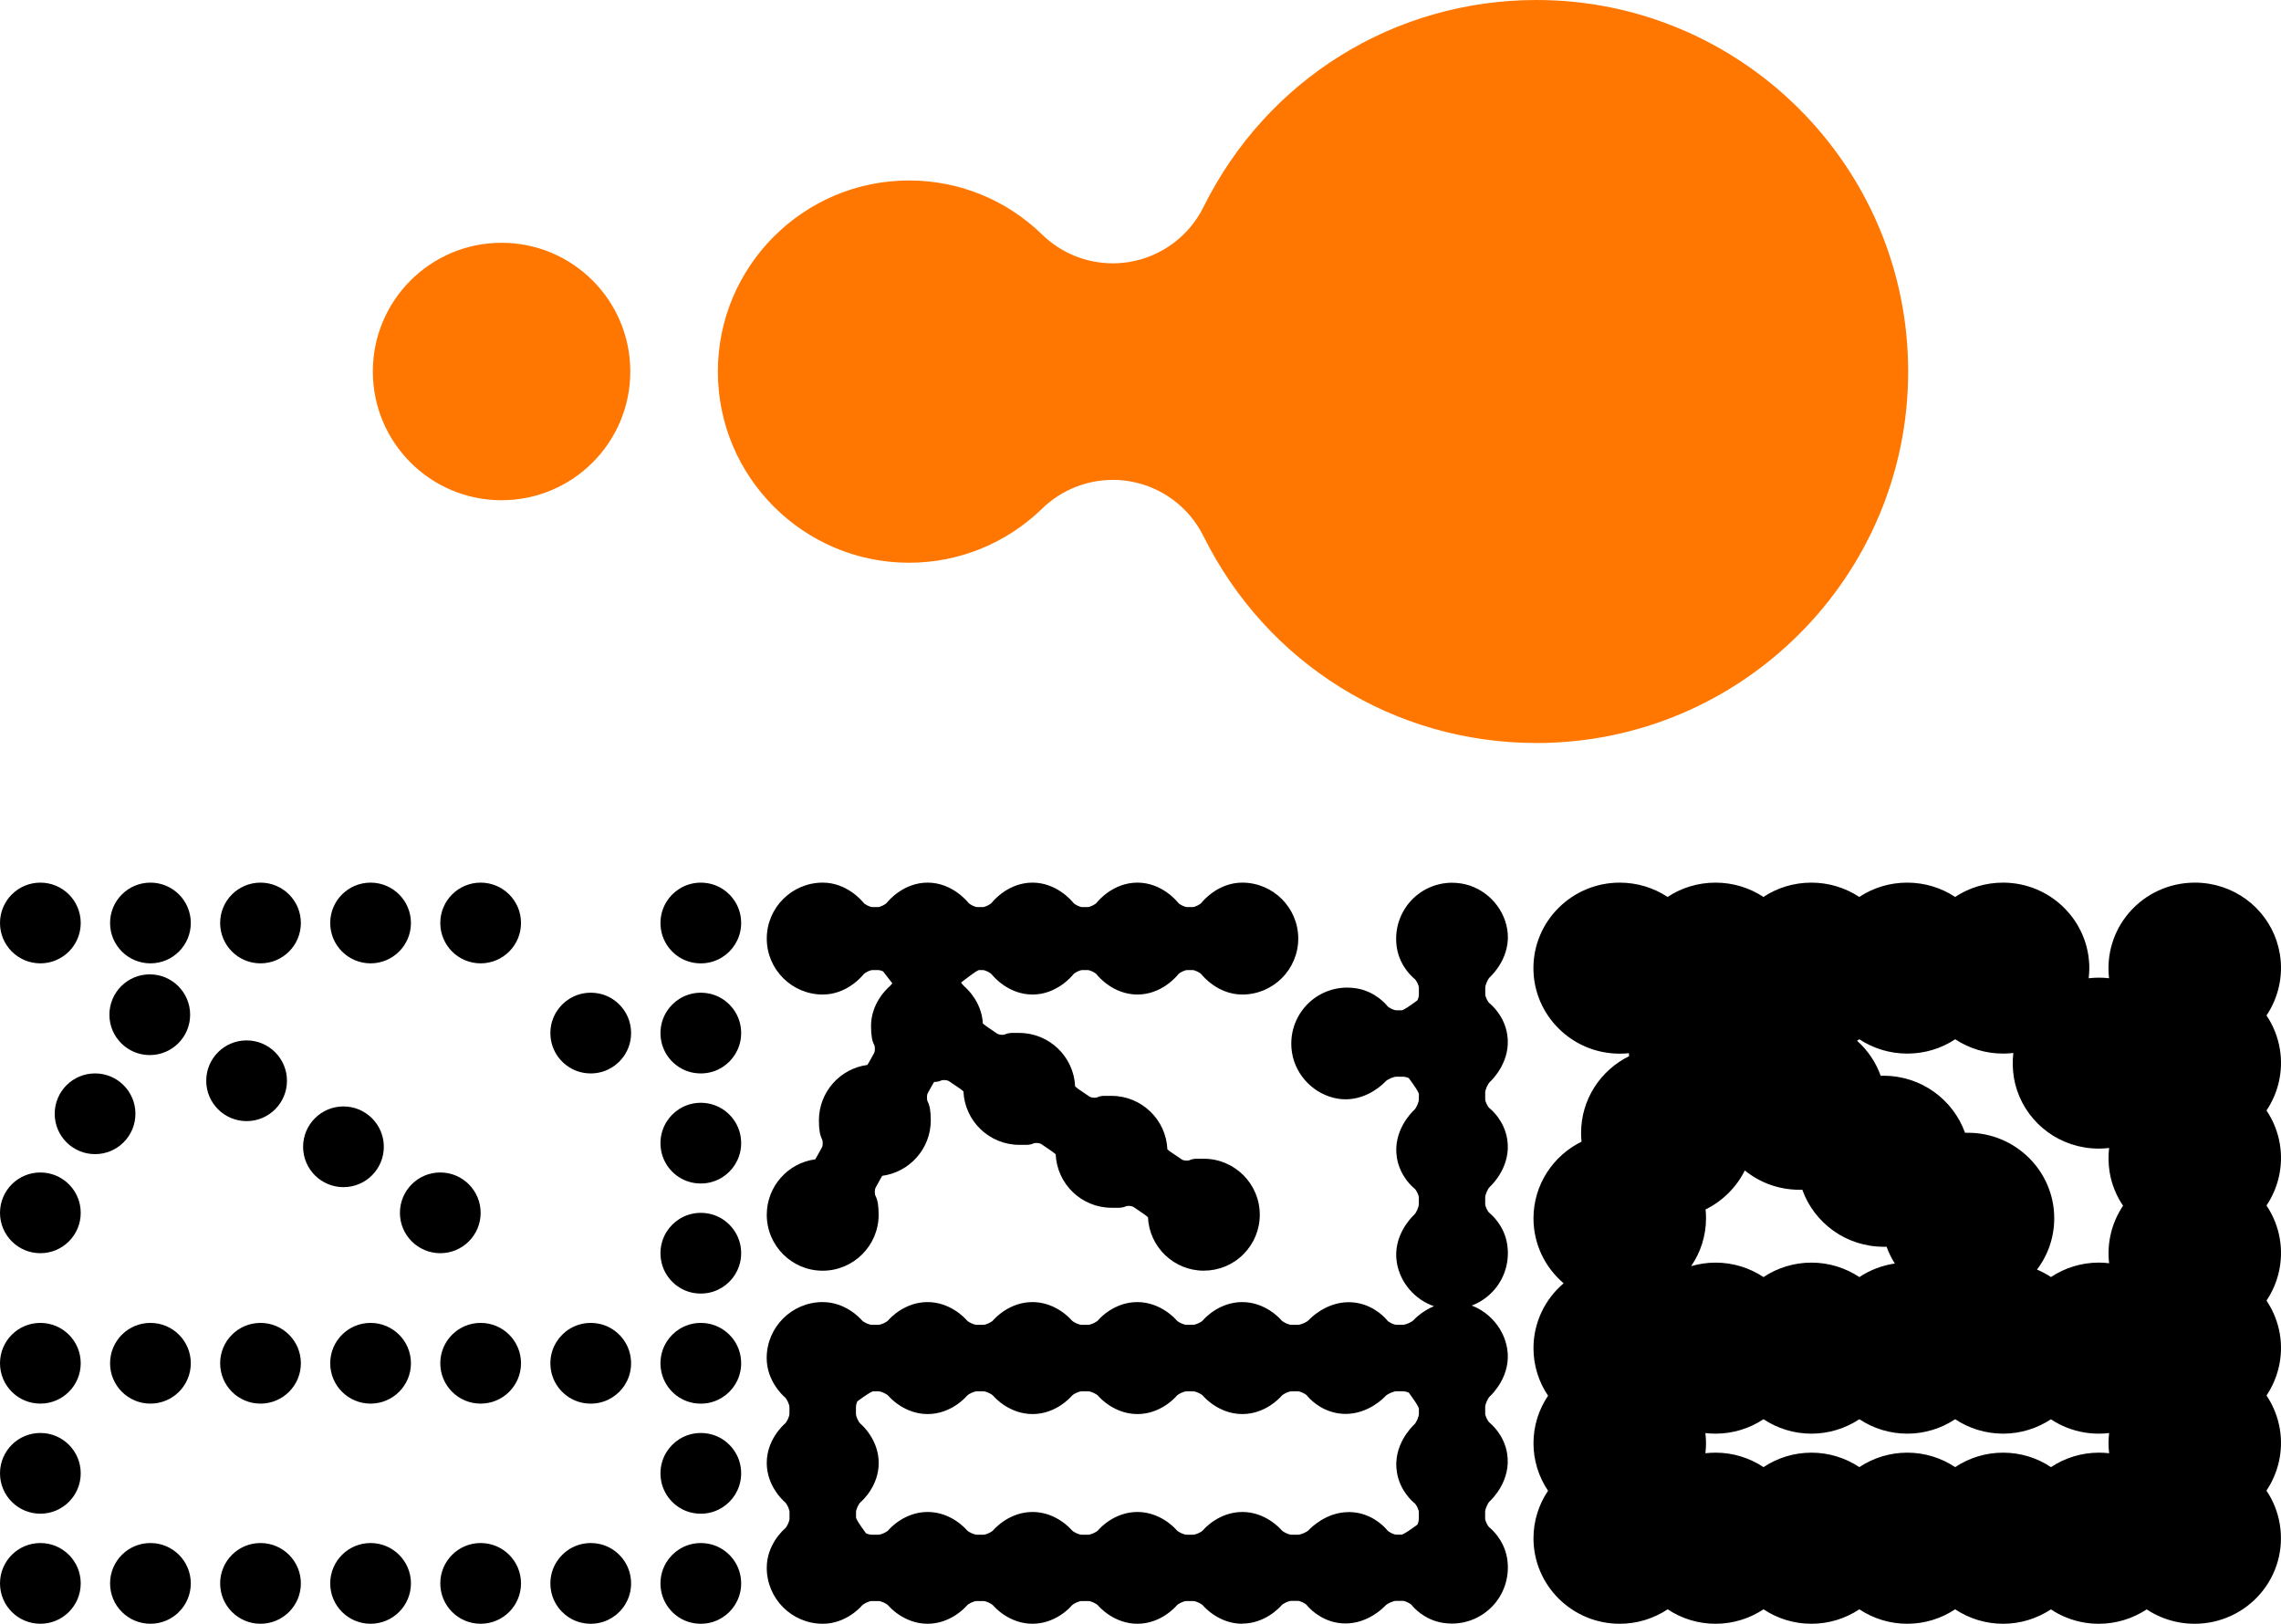 <?xml version="1.0" encoding="UTF-8"?>
<svg id="_레이어_2" data-name="레이어 2" xmlns="http://www.w3.org/2000/svg" viewBox="0 0 1211.211 862.258">
  <defs>
    <style>
      .cls-1 {
        fill: #FF7700;
      }

      .cls-2 {
        fill: none;
        stroke: #FF7700;
      }
    </style>
  </defs>
  <g id="Layer_1" data-name="Layer 1">
    <path class="cls-1" d="M266.331,129.424c37.49,0,67.855,30.38,67.855,67.855,0,37.475-30.365,67.855-67.855,67.855-37.476,0-67.855-30.38-67.855-67.855,0-37.475,30.379-67.855,67.855-67.855Z"/>
    <path class="cls-2" d="M266.331,129.424c37.49,0,67.855,30.38,67.855,67.855,0,37.475-30.365,67.855-67.855,67.855-37.476,0-67.855-30.38-67.855-67.855,0-37.475,30.379-67.855,67.855-67.855Z"/>
    <path class="cls-1" d="M815.888.5c108.534.001,196.847,88.247,196.847,196.779,0,108.532-88.279,196.779-196.847,196.779-75.251,0-142.835-41.982-176.423-109.618-7.702-15.512-22.358-26.413-39.458-29.342-3.02-.542-6.073-.759-9.126-.759-13.978,0-27.617,5.424-37.795,15.35-18.999,18.44-44.004,28.636-70.366,28.636-55.743-0-101.036-45.29-101.036-100.994,0-55.702,45.293-100.99,101.036-100.991,26.362,0,51.366,10.141,70.366,28.636,10.178,9.925,23.817,15.35,37.795,15.35,3.054,0,6.107-.271,9.126-.759,17.1-2.929,31.756-13.833,39.458-29.345C673.053,42.48,740.704.5,815.888.5Z"/>
    <path class="cls-2" d="M815.888.5c108.534.001,196.847,88.247,196.847,196.779,0,108.532-88.279,196.779-196.847,196.779-75.251,0-142.835-41.982-176.423-109.618-7.702-15.512-22.358-26.413-39.458-29.342-3.02-.542-6.073-.759-9.126-.759-13.978,0-27.617,5.424-37.795,15.35-18.999,18.44-44.004,28.636-70.366,28.636-55.743-0-101.036-45.29-101.036-100.994,0-55.702,45.293-100.99,101.036-100.991,26.362,0,51.366,10.141,70.366,28.636,10.178,9.925,23.817,15.35,37.795,15.35,3.054,0,6.107-.271,9.126-.759,17.1-2.929,31.756-13.833,39.458-29.345C673.053,42.48,740.704.5,815.888.5Z"/>
    <path d="M292.557,844.463c-2.409-14.67,10.077-27.179,24.767-24.764,8.889,1.442,16.014,8.611,17.473,17.496,2.443,14.67-10.076,27.179-24.733,24.76-8.889-1.442-16.048-8.611-17.507-17.493ZM351.014,844.463c-2.409-14.67,10.077-27.179,24.733-24.764,8.889,1.442,16.048,8.611,17.507,17.496,2.409,14.67-10.077,27.179-24.767,24.76-8.889-1.442-16.014-8.611-17.473-17.493ZM21.432,819.387c11.844,0,21.429,9.588,21.429,21.432,0,11.847-9.585,21.432-21.429,21.432-11.847,0-21.432-9.585-21.432-21.432,0-11.844,9.585-21.432,21.432-21.432ZM79.879,819.387c11.847,0,21.432,9.588,21.432,21.432,0,11.847-9.585,21.432-21.432,21.432-11.844,0-21.432-9.585-21.432-21.432,0-11.844,9.588-21.432,21.432-21.432ZM138.329,819.387c11.844,0,21.429,9.588,21.429,21.432,0,11.847-9.585,21.432-21.429,21.432-11.847,0-21.432-9.585-21.432-21.432,0-11.844,9.585-21.432,21.432-21.432ZM196.776,819.387c11.844,0,21.432,9.588,21.432,21.432,0,11.847-9.588,21.432-21.432,21.432-11.847,0-21.432-9.585-21.432-21.432,0-11.844,9.585-21.432,21.432-21.432ZM255.223,819.387c11.847,0,21.432,9.588,21.432,21.432,0,11.847-9.585,21.432-21.432,21.432-11.844,0-21.429-9.585-21.429-21.432,0-11.844,9.585-21.432,21.429-21.432ZM351.014,786.016c-2.409-14.67,10.077-27.179,24.733-24.764,8.889,1.442,16.048,8.611,17.507,17.493,2.409,14.67-10.077,27.179-24.767,24.764-8.889-1.442-16.014-8.611-17.473-17.493ZM21.432,760.94c11.844,0,21.429,9.585,21.429,21.432,0,11.844-9.585,21.429-21.429,21.429-11.847,0-21.432-9.585-21.432-21.429,0-11.847,9.585-21.432,21.432-21.432ZM292.557,727.566c-2.409-14.67,10.077-27.179,24.767-24.76,8.889,1.442,16.014,8.611,17.473,17.493,2.443,14.67-10.076,27.179-24.733,24.764-8.889-1.442-16.048-8.611-17.507-17.496ZM351.014,727.566c-2.409-14.67,10.077-27.179,24.733-24.76,8.889,1.442,16.048,8.611,17.507,17.493,2.409,14.67-10.077,27.179-24.767,24.764-8.889-1.442-16.014-8.611-17.473-17.496ZM21.432,702.493c11.844,0,21.429,9.585,21.429,21.429,0,11.847-9.585,21.432-21.429,21.432-11.847,0-21.432-9.585-21.432-21.432,0-11.844,9.585-21.429,21.432-21.429ZM79.879,702.493c11.847,0,21.432,9.585,21.432,21.429,0,11.847-9.585,21.432-21.432,21.432-11.844,0-21.432-9.585-21.432-21.432,0-11.844,9.588-21.429,21.432-21.429ZM138.329,702.493c11.844,0,21.429,9.585,21.429,21.429,0,11.847-9.585,21.432-21.429,21.432-11.847,0-21.432-9.585-21.432-21.432,0-11.844,9.585-21.429,21.432-21.429ZM196.776,702.493c11.844,0,21.432,9.585,21.432,21.429,0,11.847-9.588,21.432-21.432,21.432-11.847,0-21.432-9.585-21.432-21.432,0-11.844,9.585-21.429,21.432-21.429ZM255.223,702.493c11.847,0,21.432,9.585,21.432,21.429,0,11.847-9.585,21.432-21.432,21.432-11.844,0-21.429-9.585-21.429-21.432,0-11.844,9.585-21.429,21.429-21.429ZM351.014,669.119c-2.409-14.67,10.077-27.179,24.733-24.764,8.889,1.442,16.048,8.611,17.507,17.496,2.409,14.67-10.077,27.176-24.767,24.76-8.889-1.442-16.014-8.611-17.473-17.493ZM21.432,622.611c11.844,0,21.429,9.588,21.429,21.432,0,11.847-9.585,21.432-21.429,21.432-11.847,0-21.432-9.585-21.432-21.432,0-11.844,9.585-21.432,21.432-21.432ZM233.794,622.611c11.824,0,21.429,9.588,21.429,21.432,0,11.847-9.585,21.432-21.429,21.432-11.827,0-21.432-9.585-21.432-21.432,0-11.844,9.585-21.432,21.432-21.432ZM182.377,587.544c11.827,0,21.432,9.585,21.432,21.432,0,11.844-9.585,21.429-21.432,21.429-11.824,0-21.429-9.585-21.429-21.429,0-11.847,9.605-21.432,21.429-21.432ZM351.014,610.669c-2.409-14.67,10.077-27.176,24.733-24.76,8.889,1.442,16.048,8.611,17.507,17.493,2.409,14.67-10.077,27.179-24.767,24.764-8.889-1.442-16.014-8.611-17.473-17.496ZM50.481,570.01c11.844,0,21.432,9.585,21.432,21.432,0,11.844-9.588,21.429-21.432,21.429-11.847,0-21.432-9.585-21.432-21.429,0-11.847,9.585-21.432,21.432-21.432ZM130.943,552.476c11.827,0,21.432,9.585,21.432,21.429,0,11.847-9.585,21.432-21.432,21.432-11.827,0-21.432-9.585-21.432-21.432,0-11.844,9.588-21.429,21.432-21.429ZM292.557,552.222c-2.409-14.67,10.077-27.179,24.767-24.764,8.889,1.442,16.014,8.611,17.473,17.496,2.443,14.67-10.076,27.179-24.733,24.76-8.889-1.442-16.048-8.611-17.507-17.493ZM351.014,552.222c-2.409-14.67,10.077-27.179,24.733-24.764,8.889,1.442,16.048,8.611,17.507,17.496,2.409,14.67-10.077,27.179-24.767,24.76-8.889-1.442-16.014-8.611-17.473-17.493ZM79.529,517.405c11.827,0,21.432,9.585,21.432,21.432,0,11.844-9.588,21.432-21.432,21.432-11.827,0-21.432-9.588-21.432-21.432,0-11.847,9.605-21.432,21.432-21.432ZM351.014,493.775c-2.409-14.67,10.077-27.179,24.733-24.764,8.889,1.442,16.048,8.611,17.507,17.493,2.409,14.67-10.077,27.179-24.767,24.764-8.889-1.442-16.014-8.611-17.473-17.493ZM21.432,468.699c11.844,0,21.429,9.585,21.429,21.432,0,11.844-9.585,21.429-21.429,21.429-11.847,0-21.432-9.585-21.432-21.429,0-11.847,9.585-21.432,21.432-21.432ZM79.879,468.699c11.847,0,21.432,9.585,21.432,21.432,0,11.844-9.585,21.429-21.432,21.429-11.844,0-21.432-9.585-21.432-21.429,0-11.847,9.588-21.432,21.432-21.432ZM138.329,468.699c11.844,0,21.429,9.585,21.429,21.432,0,11.844-9.585,21.429-21.429,21.429-11.847,0-21.432-9.585-21.432-21.429,0-11.847,9.585-21.432,21.432-21.432ZM196.776,468.699c11.844,0,21.432,9.585,21.432,21.432,0,11.844-9.588,21.429-21.432,21.429-11.847,0-21.432-9.585-21.432-21.429,0-11.847,9.585-21.432,21.432-21.432ZM255.223,468.699c11.847,0,21.432,9.585,21.432,21.432,0,11.844-9.585,21.429-21.432,21.429-11.844,0-21.429-9.585-21.429-21.429,0-11.847,9.585-21.432,21.429-21.432Z"/>
    <path d="M771.036,468.757c1.662,0,3.325.139,4.987.411,12.316,2.025,22.291,12.021,24.326,24.333,2.341,14.26-8.007,24.275-9.195,25.368-1.119,1.011-2.477,4.129-2.477,5.629v3.566c0,1.228,1.323,3.993,2.307,4.753.78.624,7.702,6.351,9.33,16.363,2.341,14.26-8.007,24.275-9.194,25.368-1.086,1.011-2.477,4.129-2.477,5.629v3.566c0,1.228,1.323,3.997,2.307,4.757.78.624,7.736,6.351,9.364,16.363,2.341,14.26-8.007,24.275-9.194,25.368-1.12,1.011-2.477,4.129-2.477,5.629v3.566c0,1.228,1.323,3.993,2.307,4.753.78.624,7.702,6.351,9.33,16.363,1.425,8.709-.984,17.534-6.65,24.177-3.291,3.888-7.498,6.816-12.146,8.574,9.669,3.678,17.1,12.434,18.83,22.854,2.341,14.26-8.007,24.275-9.194,25.368-1.12,1.011-2.477,4.129-2.477,5.629v3.566c0,1.228,1.323,3.993,2.307,4.753.746.621,7.702,6.351,9.33,16.363,2.341,14.26-8.007,24.275-9.194,25.368-1.12,1.011-2.477,4.129-2.477,5.629v3.566c0,1.228,1.323,3.997,2.307,4.753.78.628,7.702,6.355,9.364,16.367,1.425,8.709-1.018,17.534-6.65,24.177-5.666,6.643-13.911,10.48-22.63,10.48-1.662,0-3.325-.136-4.987-.407-10.009-1.635-15.742-8.57-16.353-9.35-.78-.977-3.528-2.3-4.75-2.3h-3.563c-1.527,0-4.614,1.364-5.666,2.473-.882.977-9.126,9.527-21.239,9.527-1.357,0-2.748-.115-4.105-.332-10.042-1.635-15.742-8.57-16.387-9.35-.747-.974-3.495-2.297-4.75-2.297h-3.563c-1.391,0-4.309,1.344-5.191,2.395-.848.994-8.652,9.663-20.865,9.663l.068.078c-12.214,0-19.983-8.689-20.832-9.663-.916-1.052-3.834-2.395-5.225-2.395h-3.597c-1.391,0-4.308,1.344-5.191,2.395-.848.994-8.618,9.663-20.832,9.663-12.214,0-20.017-8.689-20.865-9.663-.882-1.052-3.8-2.395-5.191-2.395h-3.596c-1.391,0-4.309,1.344-5.225,2.395-.814.994-8.618,9.663-20.832,9.663-12.214,0-20.017-8.689-20.832-9.663-.916-1.052-3.834-2.395-5.225-2.395h-3.597c-1.391,0-4.309,1.344-5.191,2.395-.848.994-8.651,9.663-20.865,9.663-12.214,0-19.983-8.689-20.832-9.663-.882-1.052-3.834-2.395-5.191-2.395h-3.63c-1.357,0-4.274,1.344-5.191,2.395-.848.994-8.618,9.663-20.832,9.663-16.387,0-29.721-13.327-29.721-29.71,0-12.214,8.685-20.01,9.669-20.848,1.052-.896,2.409-3.813,2.409-5.198v-3.606c0-1.384-1.357-4.305-2.409-5.201-.984-.838-9.669-8.631-9.669-20.845,0-12.217,8.685-20.007,9.635-20.845,1.052-.899,2.409-3.82,2.409-5.205v-3.603c0-1.384-1.357-4.305-2.409-5.201-.984-.838-9.669-8.631-9.669-20.848,0-16.384,13.334-29.707,29.721-29.707,12.214,0,19.983,8.685,20.832,9.663.882,1.052,3.834,2.395,5.191,2.395h3.63c1.357,0,4.275-1.344,5.191-2.395.848-.994,8.617-9.663,20.832-9.663,12.214,0,20.017,8.689,20.865,9.663.882,1.052,3.8,2.395,5.191,2.395h3.597c1.391,0,4.309-1.344,5.191-2.395.848-.994,8.652-9.663,20.865-9.663,12.214,0,19.983,8.689,20.832,9.663.916,1.052,3.834,2.395,5.191,2.395h3.63c1.357,0,4.309-1.344,5.191-2.395.848-.994,8.618-9.663,20.832-9.663,12.214,0,20.017,8.685,20.865,9.663.882,1.052,3.8,2.395,5.191,2.395h3.596c1.391,0,4.309-1.344,5.225-2.395.814-.994,8.617-9.663,20.832-9.663,12.214,0,20.017,8.689,20.832,9.663.916,1.052,3.833,2.395,5.225,2.395h3.597c1.493,0,4.614-1.364,5.632-2.473.916-.974,9.161-9.527,21.273-9.527,1.357,0,2.748.115,4.106.329,10.008,1.639,15.742,8.573,16.353,9.354.78.974,3.529,2.297,4.75,2.297h3.562c1.527,0,4.648-1.36,5.666-2.473.611-.658,4.58-4.78,10.823-7.383-10.111-3.471-17.948-12.438-19.712-23.166-2.341-14.26,8.007-24.275,9.194-25.368,1.12-1.011,2.477-4.129,2.477-5.629v-3.566c0-1.228-1.323-3.993-2.307-4.753-.78-.624-7.702-6.351-9.33-16.363-2.341-14.263,8.007-24.275,9.194-25.368,1.12-1.011,2.477-4.129,2.477-5.629v-3.02c-.475-1.265-2.036-3.742-4.682-7.345-.237-.333-.441-.624-.644-.896-.611-.332-1.934-.76-3.121-.76h-3.562c-1.493,0-4.614,1.364-5.666,2.473-.882.974-9.126,9.527-21.239,9.527-1.357,0-2.748-.119-4.105-.333-12.316-2.025-22.324-12.021-24.326-24.333-1.425-8.709.984-17.513,6.65-24.177,5.632-6.663,13.91-10.48,22.629-10.48,1.662,0,3.291.136,4.954.407,10.008,1.635,15.742,8.574,16.353,9.35.78.977,3.529,2.3,4.784,2.3h3.02c1.255-.448,3.698-2.005,7.294-4.655.34-.234.645-.448.882-.645.339-.624.78-1.927.78-3.098v-3.566c0-1.228-1.323-3.993-2.307-4.753-.78-.621-7.702-6.351-9.364-16.363-1.425-8.709,1.018-17.513,6.65-24.177,5.666-6.663,13.91-10.484,22.63-10.484ZM741.417,738.82c-1.493,0-4.614,1.364-5.666,2.473-.882.977-9.126,9.527-21.239,9.527-1.357,0-2.748-.115-4.105-.333-10.009-1.635-15.742-8.57-16.353-9.35-.78-.974-3.528-2.297-4.783-2.297h-3.563c-1.357,0-4.275,1.344-5.191,2.395-.848.994-8.617,9.663-20.832,9.663-12.214,0-20.017-8.689-20.865-9.663-.882-1.052-3.8-2.395-5.191-2.395h-3.597c-1.391,0-4.308,1.344-5.225,2.395-.814.994-8.618,9.663-20.832,9.663-12.214,0-20.017-8.689-20.832-9.663-.916-1.052-3.834-2.395-5.225-2.395h-3.596c-1.391,0-4.309,1.344-5.191,2.395-.848.994-8.618,9.663-20.832,9.663-12.214,0-20.017-8.689-20.865-9.663-.882-1.052-3.8-2.395-5.191-2.395h-3.597c-1.391,0-4.309,1.344-5.225,2.395-.814.994-8.617,9.663-20.832,9.663-12.214,0-20.017-8.689-20.831-9.663-.916-1.052-3.834-2.395-5.225-2.395h-3.054c-1.255.448-3.732,2.025-7.328,4.655-.305.234-.61.448-.882.645-.305.621-.746,1.927-.746,3.098v3.603c0,1.381,1.357,4.305,2.409,5.201.984.838,9.669,8.631,9.669,20.845,0,12.214-8.686,20.01-9.669,20.848-1.052.896-2.375,3.817-2.375,5.201v3.057c.441,1.265,2.002,3.722,4.648,7.325.238.333.441.624.645.879.61.312,1.934.757,3.087.757h3.597c1.391,0,4.309-1.344,5.225-2.395.814-.994,8.617-9.663,20.831-9.663,12.214,0,20.017,8.689,20.832,9.663.916,1.052,3.834,2.395,5.225,2.395h3.597c1.391,0,4.308-1.344,5.191-2.395.848-.991,8.652-9.663,20.865-9.663,12.214,0,19.983,8.689,20.832,9.663.882,1.052,3.8,2.395,5.191,2.395h3.596c1.391,0,4.309-1.344,5.225-2.395.814-.991,8.618-9.663,20.832-9.663,12.214,0,20.017,8.689,20.832,9.663.916,1.052,3.834,2.395,5.225,2.395h3.597c1.391,0,4.309-1.344,5.191-2.395.848-.994,8.651-9.663,20.865-9.663,12.214,0,19.983,8.689,20.832,9.663.916,1.052,3.834,2.395,5.191,2.395h3.63c1.493,0,4.614-1.36,5.632-2.473.916-.974,9.127-9.527,21.273-9.527l-.068-.017c1.391,0,2.748.115,4.139.329,10.008,1.639,15.708,8.574,16.353,9.354.746.974,3.495,2.297,4.75,2.297h3.02c1.255-.448,3.732-2.025,7.328-4.655.306-.234.611-.448.882-.645.306-.621.747-1.927.747-3.098v-3.566c0-1.225-1.323-3.993-2.307-4.753-.78-.628-7.702-6.355-9.33-16.363-2.341-14.263,8.007-24.275,9.194-25.368,1.086-1.014,2.477-4.129,2.477-5.629v-3.02c-.475-1.269-2.036-3.742-4.682-7.345-.237-.332-.441-.624-.644-.896-.611-.333-1.934-.76-3.121-.76h-3.562ZM659.652,468.699c16.387,0,29.72,13.327,29.72,29.71,0,16.384-13.333,29.71-29.72,29.71-12.757,0-20.764-9.585-21.646-10.677-.781-.994-3.529-2.317-4.784-2.317h-2.816c-1.289,0-4.004,1.323-4.818,2.317-.848,1.092-8.855,10.677-21.612,10.677-12.791,0-20.798-9.585-21.646-10.677-.814-.994-3.529-2.317-4.818-2.317h-2.816c-1.255,0-4.004,1.323-4.784,2.317-.882,1.092-8.889,10.677-21.646,10.677-12.757,0-20.764-9.585-21.646-10.677-.814-.994-3.528-2.317-4.783-2.317h-2.104c-1.798.76-5.496,3.644-6.955,4.753-.95.76-1.798,1.401-2.375,1.812,0,0-.034.02-.068.041.475.699,1.153,1.574,1.934,2.239.95.818,9.059,8.065,9.635,19.542.441.407,1.052.896,1.764,1.401l5.971,4.071c.271.156,1.255.526,2.545.526.746,0,1.221-.119,1.323-.176,1.187-.546,2.477-.818,3.8-.818h3.936c15.912,0,28.974,12.624,29.653,28.404.441.411,1.052.899,1.764,1.405l5.971,4.071c.271.156,1.255.526,2.545.526.746,0,1.221-.115,1.323-.176,1.188-.543,2.477-.818,3.8-.818h3.935c15.912,0,28.974,12.624,29.653,28.404.441.411,1.052.899,1.764,1.384l6.005,4.071c.237.156,1.255.529,2.545.529.746,0,1.221-.119,1.323-.18,1.187-.543,2.477-.818,3.8-.818h3.902c16.387,0,29.721,13.327,29.721,29.714,0,7.929-3.088,15.389-8.686,21.001-5.598,5.608-13.062,8.706-21.001,8.709l-.034.017c-15.912,0-28.974-12.624-29.653-28.404-.441-.411-1.052-.896-1.764-1.401l-5.971-4.071c-.271-.156-1.255-.529-2.545-.529-.746,0-1.221.119-1.323.176-1.187.546-2.477.818-3.8.818h-3.936c-15.912,0-28.974-12.624-29.653-28.404-.441-.411-1.052-.896-1.764-1.405l-5.971-4.071c-.271-.156-1.255-.526-2.545-.526-.746,0-1.221.119-1.323.176-1.188.546-2.477.818-3.8.818h-3.935c-15.912,0-28.974-12.624-29.653-28.404-.441-.411-1.052-.896-1.764-1.405l-6.005-4.071c-.237-.156-1.255-.526-2.545-.526-.746,0-1.221.119-1.323.176-1.187.546-2.477.818-3.8.818h-.136c-.305.489-.61,1.014-.95,1.618l-2.511,4.539c-.441.875-.441,3.291,0,4.17,1.153,2.182,1.696,5.296,1.696,10.09,0,15.04-11.264,27.508-25.751,29.439-.339.546-.712,1.167-1.119,1.89l-2.511,4.539c-.441.875-.475,3.291,0,4.166,1.153,2.185,1.696,5.3,1.696,10.093,0,16.384-13.334,29.71-29.721,29.71-16.387,0-29.687-13.327-29.687-29.71,0-15.04,11.23-27.508,25.751-29.439.305-.546.679-1.167,1.086-1.89l2.511-4.54c.475-.875.475-3.291.034-4.166-1.154-2.185-1.696-5.299-1.696-10.093,0-15.04,11.23-27.508,25.751-29.439.339-.543.712-1.167,1.119-1.886l2.511-4.543c.441-.875.475-3.291,0-4.166-1.187-2.182-1.696-5.299-1.696-10.093,0-12.214,8.686-20.007,9.67-20.845.61-.546,1.187-1.208,1.628-1.832-.78-1.052-1.764-2.26-2.341-2.982-.984-1.208-1.832-2.297-2.545-3.291-.543-.312-1.764-.74-2.816-.74h-2.816c-1.256,0-4.004,1.323-4.784,2.317-.882,1.092-8.889,10.677-21.646,10.677-16.387,0-29.721-13.327-29.721-29.71,0-16.384,13.333-29.71,29.721-29.71,12.757,0,20.764,9.581,21.646,10.677.78.991,3.528,2.317,4.784,2.317h2.816c1.289,0,4.003-1.327,4.784-2.317.882-1.092,8.889-10.677,21.646-10.677,12.756,0,20.764,9.585,21.646,10.677.814.991,3.528,2.317,4.783,2.317h2.85c1.255,0,3.969-1.327,4.783-2.317.882-1.096,8.889-10.677,21.646-10.677,12.757,0,20.764,9.585,21.646,10.677.78.991,3.529,2.317,4.784,2.317h2.816c1.289,0,4.004-1.327,4.818-2.317.848-1.092,8.855-10.677,21.646-10.677,12.757,0,20.764,9.581,21.612,10.677.814.991,3.529,2.317,4.818,2.317h2.816c1.255,0,4.003-1.327,4.784-2.317.882-1.096,8.889-10.677,21.646-10.677Z"/>
    <path d="M1165.409,468.699c2.511,0,5.055.193,7.566.604,19.339,3.135,34.47,18.138,37.625,37.307,1.934,11.668-.814,23.278-7.091,32.631,3.563,5.279,6.005,11.339,7.091,17.805,1.934,11.688-.814,23.298-7.091,32.648,3.563,5.279,6.005,11.342,7.091,17.809,1.934,11.688-.814,23.298-7.091,32.648,3.563,5.279,6.005,11.339,7.091,17.809,1.9,11.512-.678,23.162-7.091,32.689,3.529,5.238,6.005,11.261,7.091,17.768,1.934,11.668-.814,23.278-7.091,32.628,3.563,5.279,6.005,11.339,7.091,17.805,1.934,11.688-.814,23.301-7.091,32.652l-.034.058c3.597,5.279,6.005,11.339,7.091,17.805,2.205,13.269-1.527,26.711-10.28,36.879-8.72,10.171-21.442,16.014-34.912,16.014-2.511,0-5.055-.193-7.532-.604-6.514-1.072-12.621-3.488-17.948-7.033-7.396,4.869-16.183,7.637-25.378,7.637-2.511,0-5.055-.193-7.566-.604-6.514-1.072-12.587-3.488-17.914-7.033-7.396,4.869-16.15,7.637-25.378,7.637-9.262,0-18.083-2.765-25.48-7.674-7.362,4.909-16.183,7.674-25.412,7.674-9.262,0-18.083-2.765-25.446-7.674-7.396,4.909-16.217,7.674-25.446,7.674-9.262,0-18.083-2.765-25.446-7.674-7.396,4.909-16.217,7.674-25.446,7.674-9.262,0-18.083-2.765-25.446-7.674-7.396,4.909-16.217,7.674-25.446,7.674-25.276,0-45.802-20.377-45.802-45.412,0-9.154,2.782-17.904,7.736-25.228-4.954-7.325-7.736-16.071-7.736-25.225,0-9.157,2.782-17.907,7.736-25.232-4.954-7.325-7.736-16.071-7.736-25.225,0-13.795,6.209-26.144,16.014-34.484-9.805-8.336-16.014-20.706-16.014-34.48,0-17.825,10.416-33.293,25.514-40.716-.17-1.557-.238-3.115-.238-4.692,0-17.825,10.416-33.296,25.514-40.72-.034-.526-.102-1.048-.136-1.574-1.594.173-3.223.251-4.885.251-25.242,0-45.802-20.377-45.802-45.409,0-25.035,20.56-45.412,45.802-45.412,9.33,0,18.083,2.748,25.446,7.596,7.362-4.869,16.116-7.596,25.446-7.596,9.33,0,18.083,2.748,25.446,7.596,7.362-4.869,16.116-7.596,25.446-7.596,9.33,0,18.083,2.748,25.446,7.596,7.362-4.869,16.116-7.596,25.446-7.596,9.33,0,18.083,2.748,25.446,7.596,7.362-4.869,16.116-7.596,25.446-7.596,25.242,0,45.802,20.377,45.802,45.412,0,1.829-.136,3.603-.339,5.374,1.798-.214,3.63-.329,5.428-.329,1.798,0,3.597.098,5.394.312-1.459-12.567,2.307-25.113,10.585-34.755,8.72-10.171,21.442-16.014,34.912-16.014ZM1038.181,753.629c-7.362,4.909-16.183,7.678-25.412,7.678-9.262,0-18.083-2.768-25.446-7.678-7.396,4.909-16.217,7.678-25.446,7.678-9.262,0-18.083-2.768-25.446-7.678-7.396,4.909-16.217,7.678-25.446,7.678-1.832,0-3.63-.098-5.428-.312.203,1.754.339,3.566.339,5.357s-.102,3.586-.339,5.357c1.764-.193,3.596-.312,5.428-.312,9.228,0,18.049,2.769,25.446,7.678,7.362-4.909,16.183-7.678,25.446-7.678,9.228,0,18.049,2.769,25.446,7.678,7.362-4.909,16.183-7.678,25.446-7.678,9.228,0,18.049,2.769,25.412,7.678,7.396-4.909,16.217-7.678,25.48-7.678,9.228,0,18.049,2.769,25.412,7.678,7.396-4.909,16.217-7.678,25.446-7.678,1.798,0,3.63.098,5.428.312-.441-3.623-.407-7.227,0-10.735-1.798.214-3.596.332-5.428.332-2.511,0-5.055-.197-7.566-.604-6.514-1.072-12.587-3.488-17.914-7.033-7.396,4.872-16.15,7.637-25.378,7.637-9.262,0-18.083-2.768-25.48-7.678ZM926.491,621.549c-4.444,8.94-11.807,16.248-20.832,20.689.17,1.557.238,3.115.238,4.692h0c0,9.411-2.918,18.158-7.905,25.425,4.173-1.208,8.515-1.873,12.994-1.873,9.228.003,18.049,2.768,25.446,7.678,7.362-4.909,16.183-7.678,25.446-7.678,9.228,0,18.049,2.768,25.446,7.678,5.598-3.718,12.01-6.195,18.83-7.189-1.764-2.785-3.257-5.764-4.377-8.923-.509.02-1.018.02-1.561.02-19.916,0-36.913-12.662-43.19-30.29-.509.017-1.052.017-1.561.017-10.992,0-21.069-3.837-28.974-10.246ZM1038.215,551.883c-7.362,4.872-16.116,7.6-25.446,7.6-9.33,0-18.083-2.748-25.446-7.6-.373.271-.814.526-1.221.78,5.632,5.025,9.974,11.396,12.553,18.606.509-.02,1.052-.02,1.594-.02,19.882,0,36.879,12.662,43.19,30.294.509-.02,1.018-.02,1.561-.02,25.242.02,45.802,20.377,45.802,45.409,0,9.958-3.223,19.427-9.16,27.237,2.578,1.109,5.123,2.416,7.43,3.973,7.396-4.909,16.217-7.674,25.446-7.674,1.798,0,3.597.136,5.428.349-1.289-10.969,1.493-21.741,7.396-30.545-3.597-5.279-6.039-11.339-7.125-17.809-.679-4.343-.781-8.648-.272-12.855-1.798.214-3.596.333-5.428.333-2.511,0-5.055-.197-7.566-.607-19.305-3.135-34.436-18.134-37.625-37.303l.034-.02c-.712-4.305-.78-8.631-.271-12.858-1.798.217-3.596.332-5.428.332-9.33,0-18.083-2.748-25.446-7.6Z"/>
  </g>
</svg>